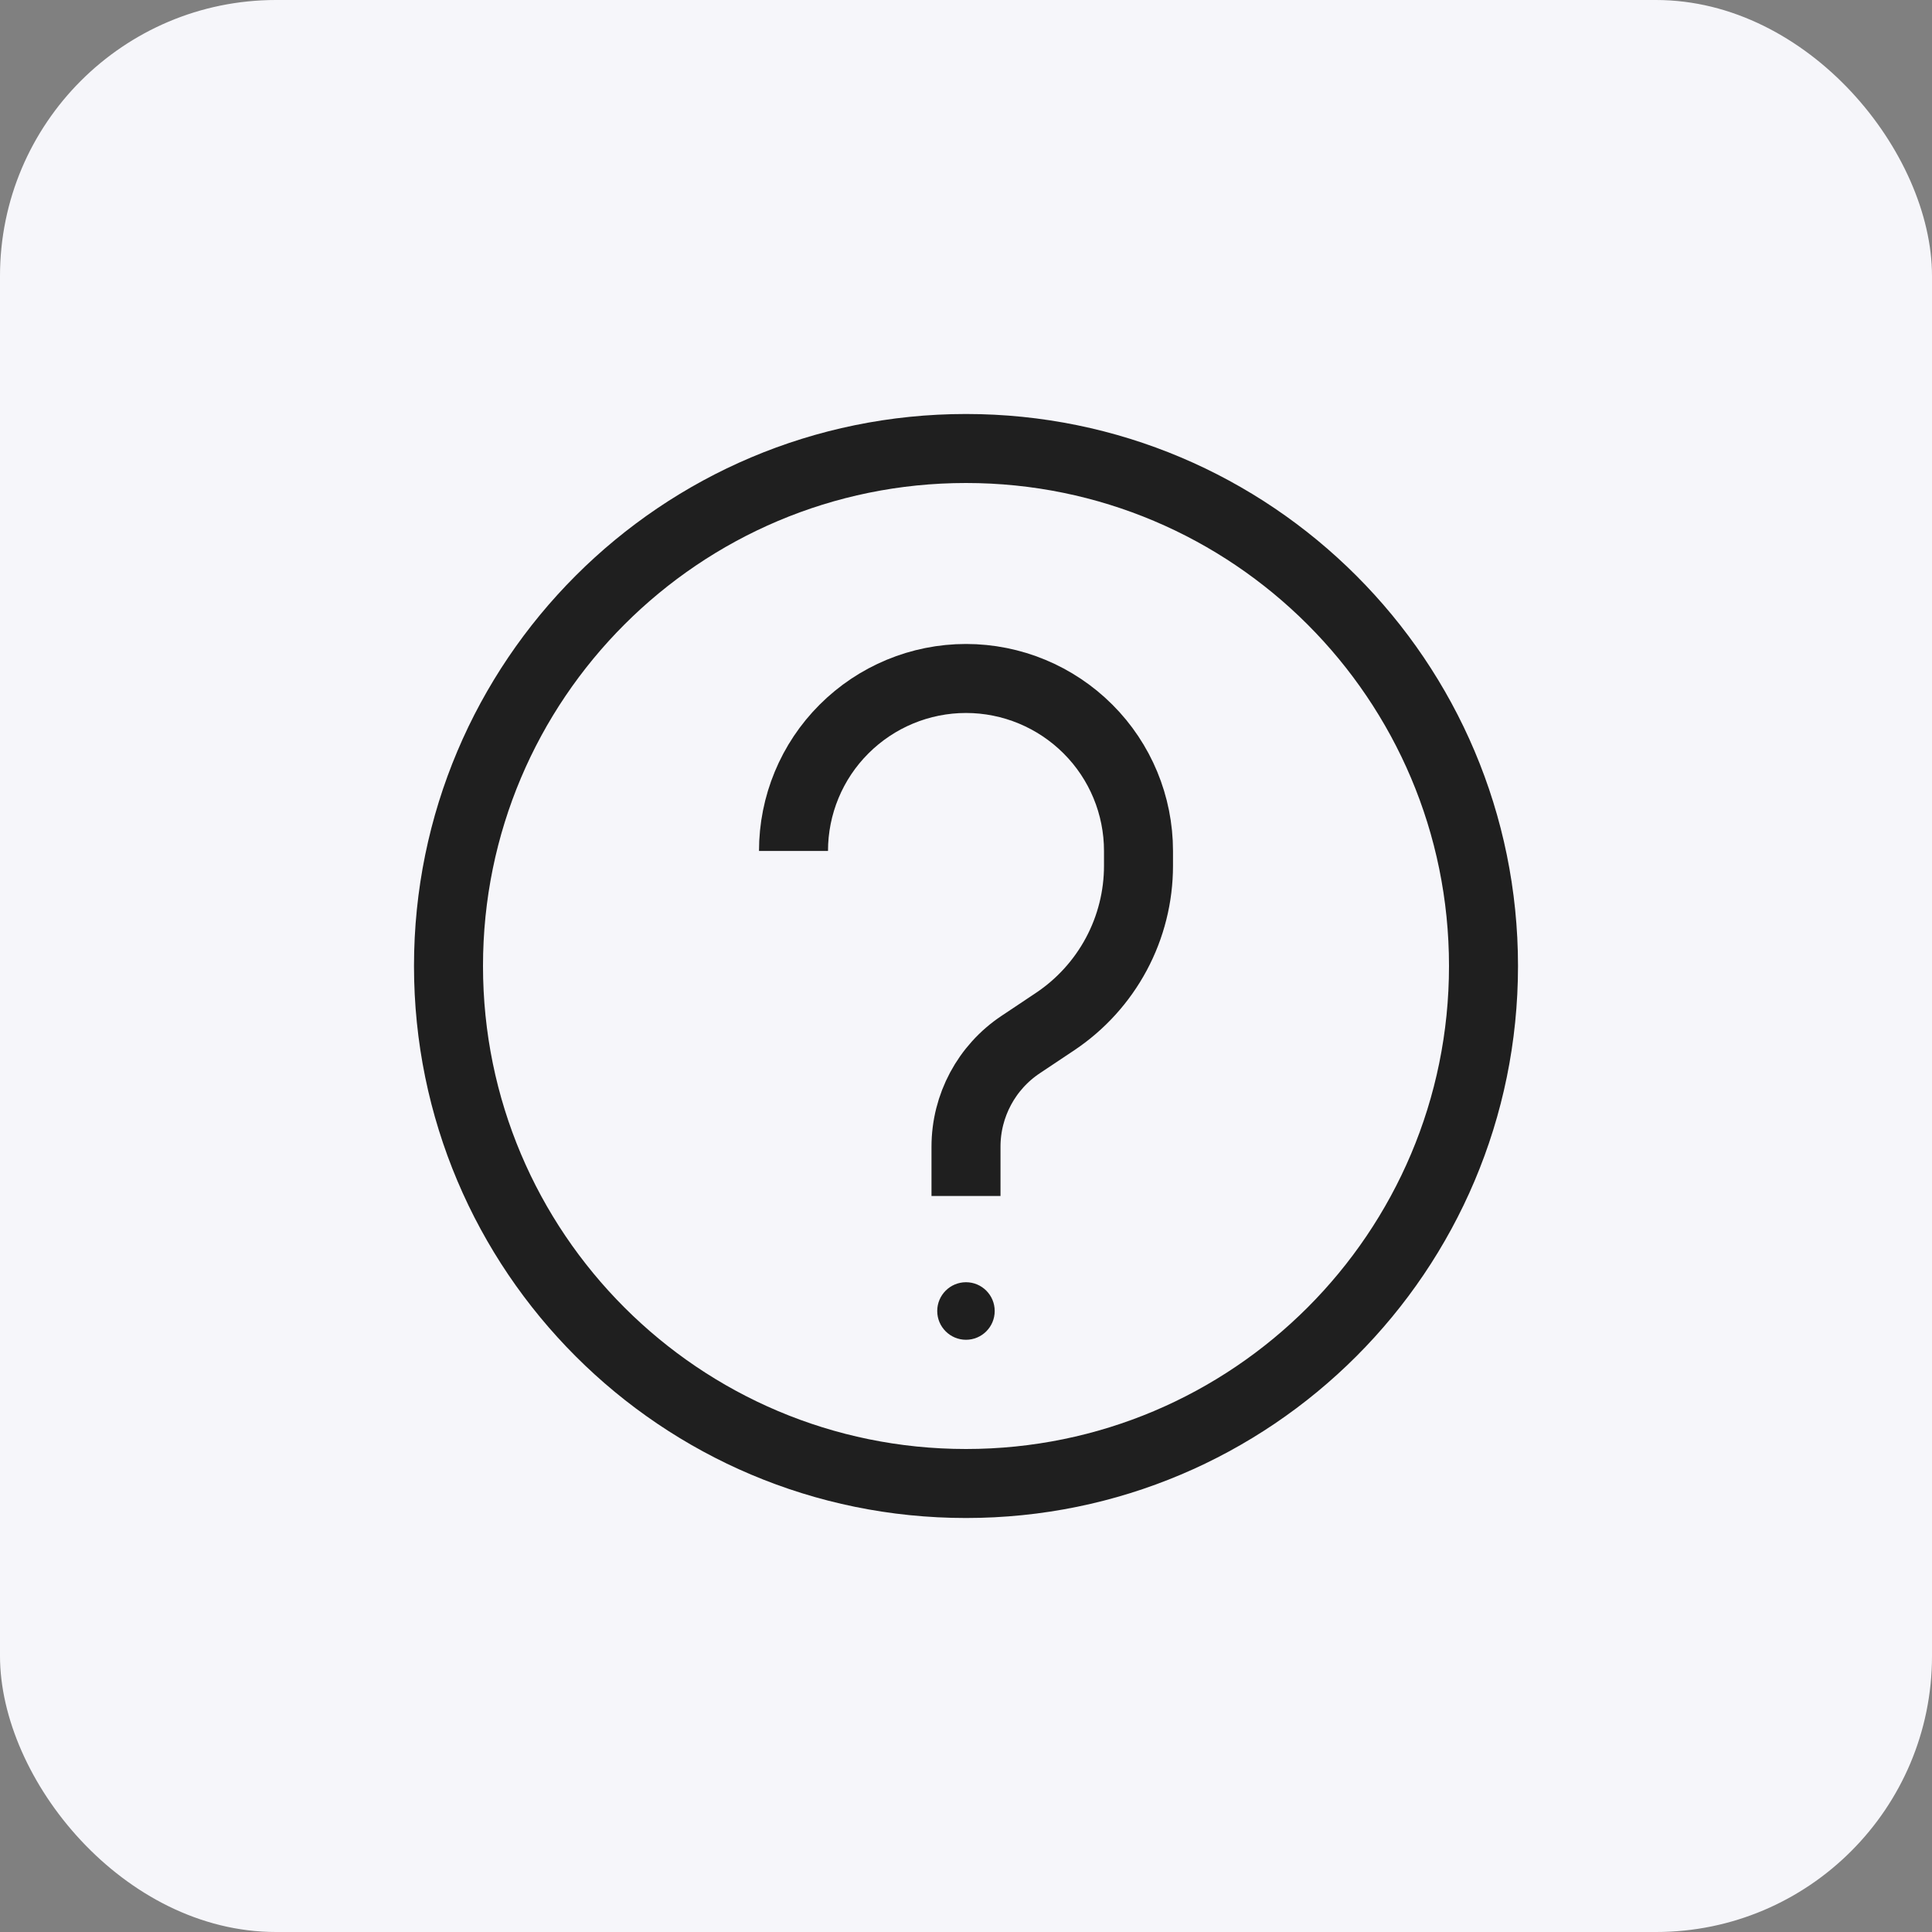 <svg width="28" height="28" viewBox="0 0 28 28" fill="none" xmlns="http://www.w3.org/2000/svg">
<rect x="0" y="0" width="28" height="28" fill="#808080" stroke="none"/>
<rect width="28" height="28" rx="4" fill="#F6F6FA"/>
<path d="M14 21.5C18.142 21.5 21.5 18.142 21.5 14C21.5 9.858 18.142 6.5 14 6.5C9.858 6.5 6.5 9.858 6.5 14C6.5 18.142 9.858 21.5 14 21.5Z" stroke="#1F1F1F"/>
<path d="M14 19.417C14.23 19.417 14.416 19.23 14.416 19C14.416 18.77 14.23 18.583 14 18.583C13.77 18.583 13.583 18.77 13.583 19C13.583 19.23 13.77 19.417 14 19.417Z" fill="#1F1F1F"/>
<path d="M14 17.333V16.619C14 16.024 14.297 15.468 14.793 15.138L15.292 14.805C15.663 14.557 15.968 14.221 16.179 13.827C16.39 13.433 16.5 12.993 16.5 12.547V12.333C16.5 11.67 16.237 11.034 15.768 10.566C15.299 10.097 14.663 9.833 14 9.833C13.337 9.833 12.701 10.097 12.232 10.566C11.763 11.034 11.5 11.67 11.5 12.333" stroke="#1F1F1F"/>
</svg>
